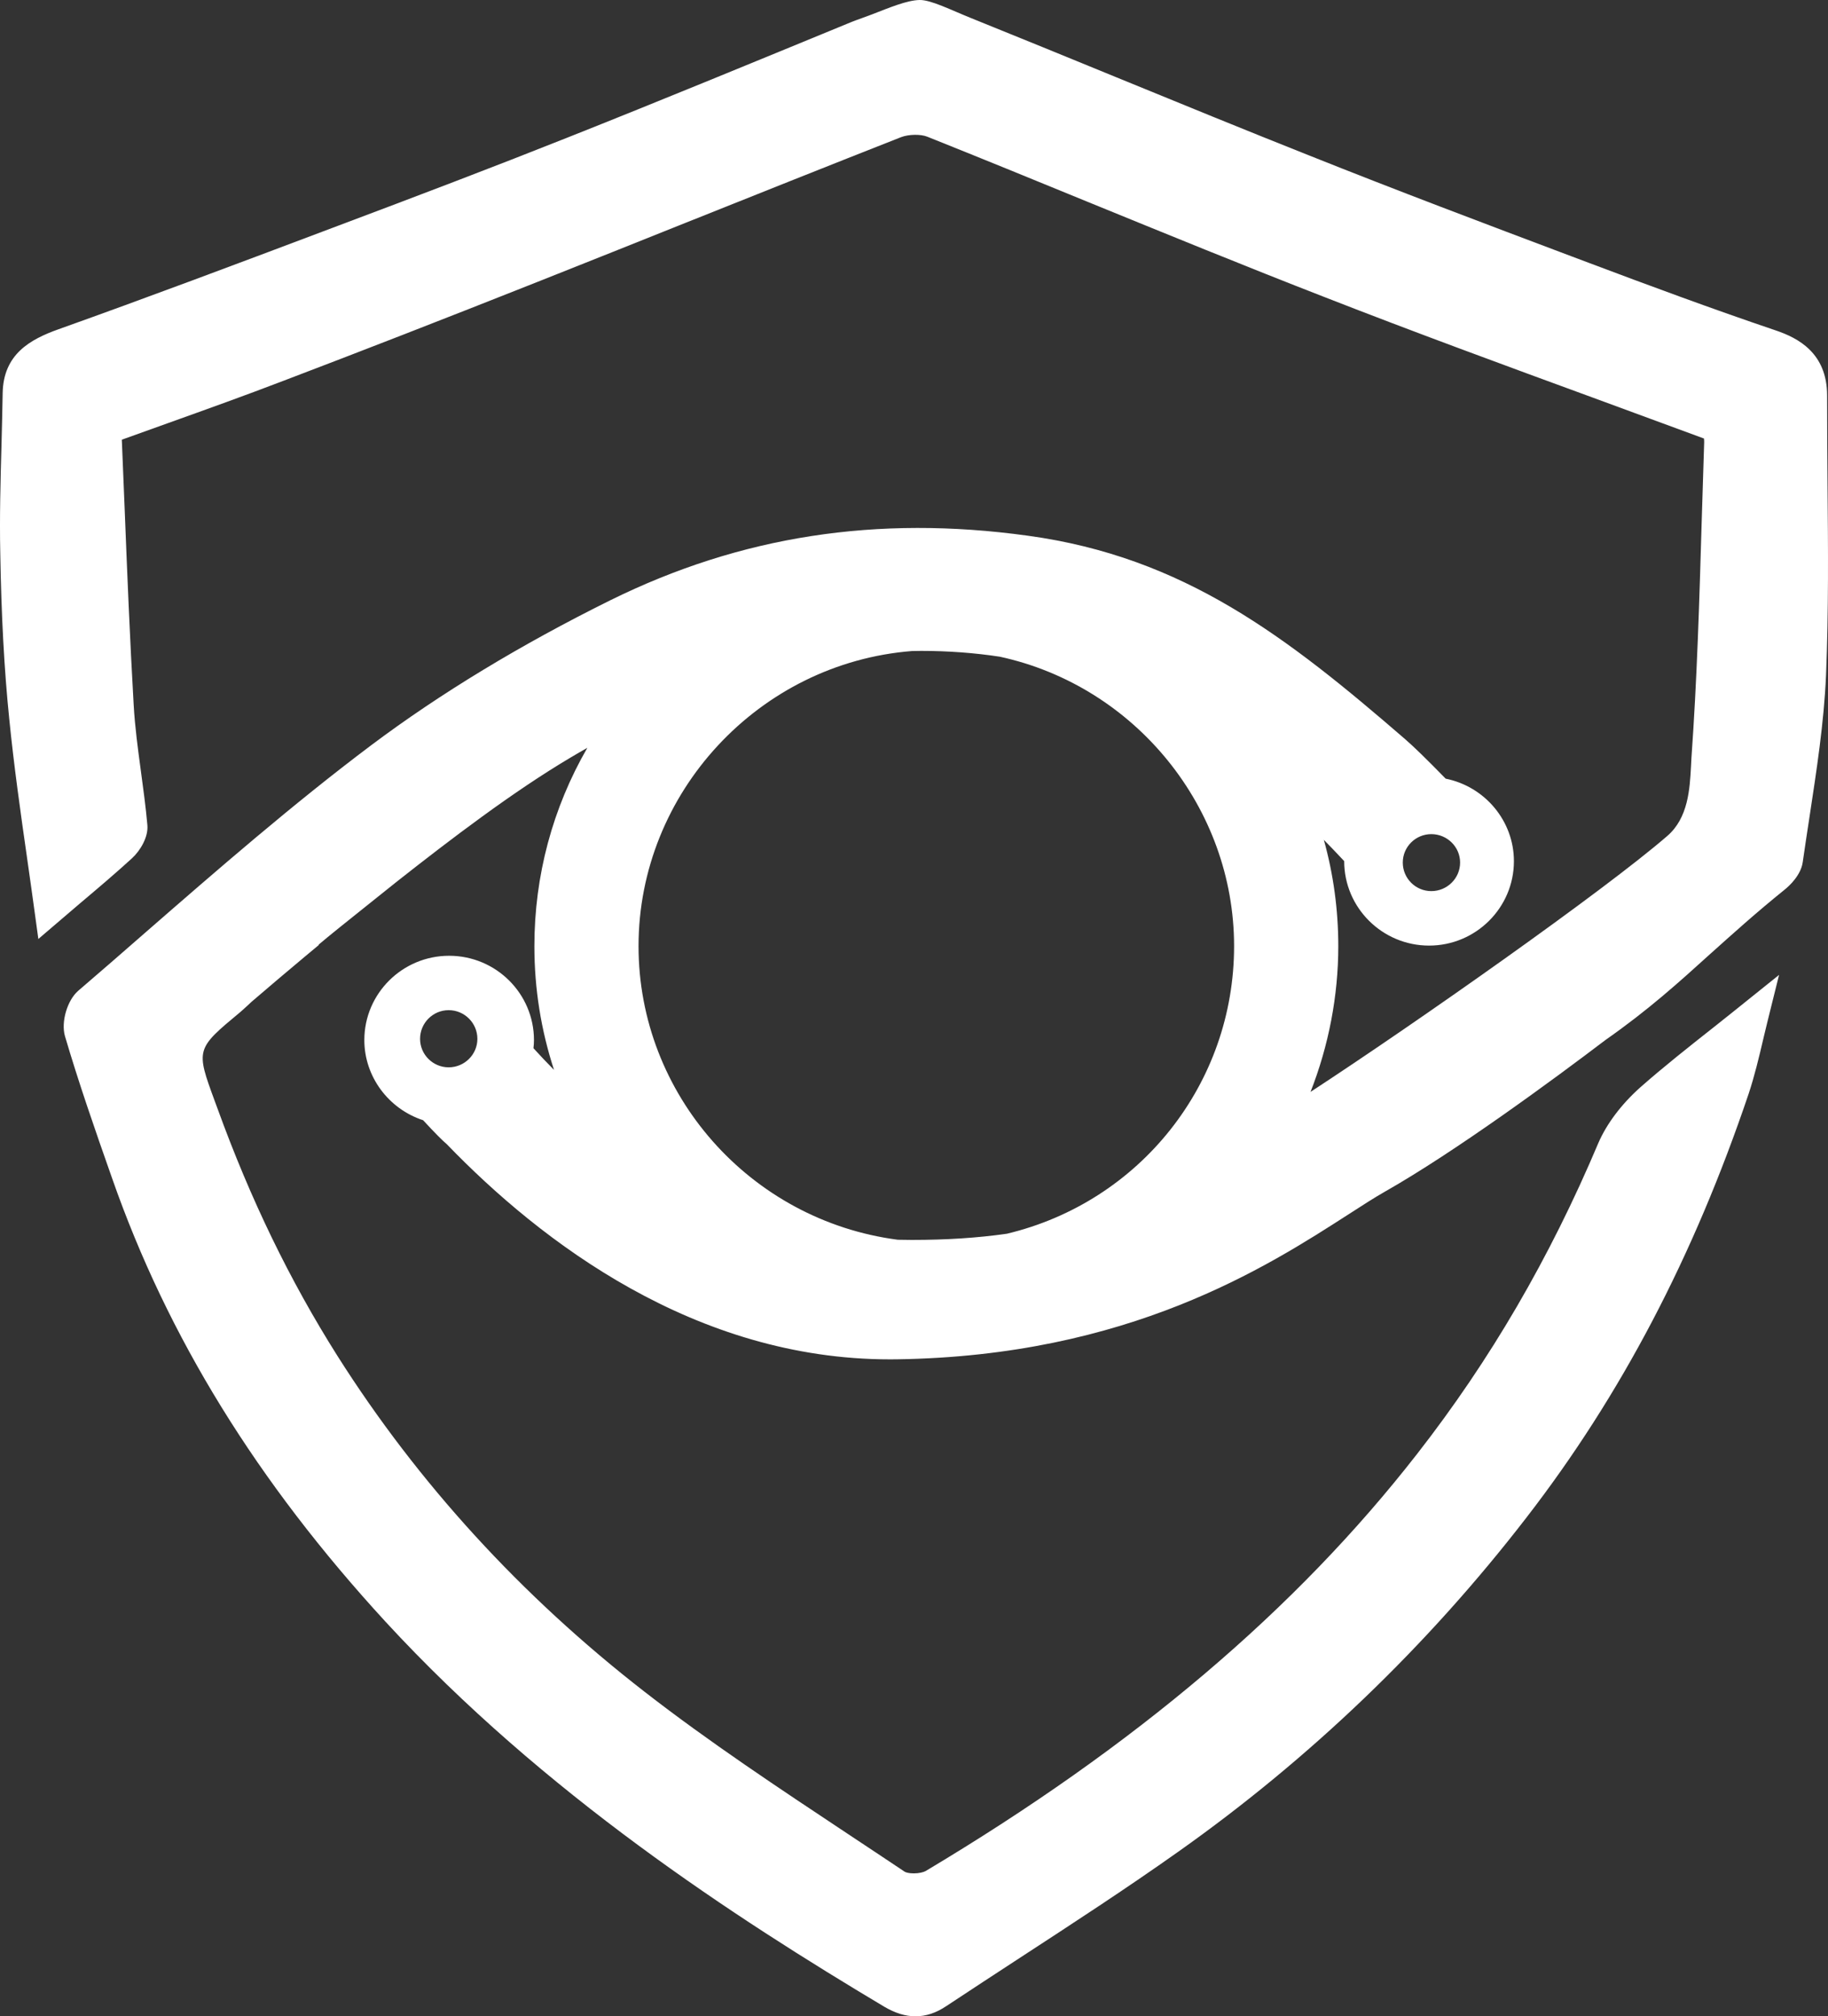 <svg width="39" height="43" viewBox="0 0 39 43" fill="none" xmlns="http://www.w3.org/2000/svg">
<rect x="0" y="0" width="39" height="43" fill="#333333" stroke="none"/>
<path fill-rule="evenodd" clip-rule="evenodd" d="M30.537 19.004C30.201 19.004 29.928 18.732 29.928 18.395C29.928 18.06 30.201 17.789 30.537 17.789C30.874 17.789 31.151 18.06 31.151 18.395C31.151 18.732 30.874 19.004 30.537 19.004ZM26.329 20.178C26.329 23.108 24.326 25.632 21.481 26.311C20.855 26.4 20.191 26.443 19.455 26.443L19.154 26.439C16 26.028 13.623 23.336 13.623 20.178C13.623 16.904 16.193 14.14 19.459 13.884L19.656 13.881C20.231 13.881 20.8 13.924 21.331 14.005C24.228 14.634 26.329 17.231 26.329 20.178ZM9.572 21.543C9.911 21.543 10.185 21.818 10.185 22.155C10.185 22.488 9.911 22.762 9.572 22.762C9.235 22.762 8.962 22.488 8.962 22.155C8.962 21.818 9.235 21.543 9.572 21.543ZM38.981 8.436C38.981 7.525 38.357 7.207 37.889 7.048C36.509 6.581 35.159 6.08 33.907 5.609L33.516 5.462C31.687 4.773 29.794 4.06 27.95 3.323C26.561 2.772 25.178 2.205 23.797 1.64C22.775 1.221 21.753 0.803 20.728 0.39C20.284 0.212 19.861 -0.005 19.618 0C19.346 0.006 18.977 0.163 18.601 0.308C18.474 0.358 18.285 0.421 18.179 0.464L18.132 0.483C16.154 1.296 14.111 2.139 12.092 2.94C10.528 3.562 8.968 4.155 7.11 4.853C5.024 5.64 3.144 6.345 1.248 7.022C0.639 7.239 0.073 7.556 0.057 8.38C0.051 8.748 0.041 9.118 0.032 9.485C0.011 10.246 -0.011 11.032 0.006 11.804C0.028 13.119 0.089 14.275 0.198 15.338C0.297 16.326 0.434 17.299 0.582 18.329C0.641 18.742 0.7 19.16 0.758 19.587L0.818 20.025L1.713 19.26C2.111 18.925 2.47 18.62 2.817 18.303C2.992 18.142 3.168 17.851 3.144 17.595C3.11 17.207 3.057 16.825 3.005 16.438C2.943 15.978 2.878 15.501 2.852 15.033C2.771 13.631 2.713 12.209 2.659 10.837L2.599 9.377L3.58 9.025C4.429 8.721 5.236 8.432 6.034 8.126C7.686 7.498 9.466 6.805 11.477 6.008C12.529 5.591 13.579 5.171 14.629 4.751C16.161 4.139 17.694 3.527 19.227 2.924C19.389 2.863 19.64 2.859 19.78 2.914C20.919 3.369 22.051 3.831 23.184 4.296C24.845 4.974 26.564 5.677 28.267 6.339C30.161 7.079 32.102 7.791 33.981 8.479C34.771 8.769 35.563 9.06 36.354 9.352C36.356 9.385 36.36 9.412 36.358 9.435C36.339 10.011 36.323 10.586 36.304 11.162C36.256 12.805 36.205 14.506 36.086 16.172L36.078 16.334C36.051 16.827 36.019 17.442 35.57 17.829C34.215 19.001 30.218 21.811 27.96 23.286C28.348 22.297 28.552 21.237 28.552 20.178C28.552 19.405 28.449 18.646 28.244 17.911C28.385 18.055 28.532 18.207 28.678 18.364C28.678 18.364 28.678 18.366 28.678 18.366C28.678 19.358 29.491 20.166 30.489 20.166C31.487 20.166 32.299 19.358 32.299 18.366C32.299 17.508 31.681 16.774 30.843 16.606C30.428 16.181 30.158 15.919 29.974 15.76C27.454 13.581 25.26 11.879 21.925 11.424C18.706 10.98 15.799 11.432 13.026 12.799C11.113 13.746 9.396 14.786 7.922 15.891C6.239 17.156 4.624 18.561 3.064 19.92C2.599 20.326 2.135 20.731 1.666 21.132C1.434 21.336 1.3 21.792 1.385 22.094C1.676 23.081 2.013 24.054 2.393 25.132C3.577 28.515 5.485 31.605 8.225 34.585C11.606 38.255 15.686 40.899 18.863 42.794C19.097 42.932 19.316 43 19.531 43C19.757 43 19.973 42.928 20.193 42.78C20.718 42.432 21.244 42.09 21.77 41.746C22.883 41.021 24.033 40.273 25.137 39.491C27.951 37.501 30.451 35.104 32.565 32.366C34.583 29.756 36.133 26.801 37.306 23.329C37.432 22.949 37.525 22.561 37.63 22.112C37.678 21.917 37.726 21.709 37.783 21.486L37.956 20.791L37.394 21.242C37.112 21.47 36.844 21.683 36.586 21.888C36.023 22.332 35.492 22.751 34.992 23.192C34.593 23.548 34.279 23.966 34.104 24.368C33.062 26.834 31.796 29.004 30.235 31.005C27.65 34.324 24.219 37.235 19.747 39.903C19.703 39.927 19.608 39.952 19.495 39.952C19.385 39.952 19.321 39.929 19.302 39.917C18.892 39.642 18.479 39.37 18.067 39.096C16.625 38.139 15.131 37.151 13.748 36.076C11.119 34.035 8.917 31.627 7.201 28.919C6.185 27.311 5.345 25.583 4.638 23.634L4.584 23.488C4.175 22.374 4.175 22.374 5.132 21.579C5.181 21.537 5.227 21.494 5.273 21.452L5.365 21.366C5.761 21.025 6.098 20.742 6.514 20.393L6.8 20.155L6.798 20.146C6.987 19.984 7.458 19.607 7.818 19.32C8.06 19.128 8.295 18.94 8.471 18.798C9.614 17.898 10.949 16.88 12.181 16.151C12.295 16.083 12.411 16.016 12.531 15.948C11.789 17.232 11.401 18.678 11.401 20.178C11.401 21.086 11.543 21.97 11.82 22.817C11.669 22.665 11.523 22.51 11.381 22.354C11.388 22.298 11.392 22.24 11.392 22.181C11.392 21.189 10.581 20.383 9.582 20.383C8.585 20.383 7.773 21.189 7.773 22.181C7.773 22.956 8.285 23.647 9.027 23.89C9.273 24.156 9.443 24.328 9.53 24.399C11.55 26.493 14.833 28.99 18.984 28.99L19.134 28.989C24.076 28.918 27.019 27.024 28.777 25.893C29.071 25.703 29.326 25.539 29.544 25.415C31.055 24.558 33.149 23.017 34.254 22.178C35.171 21.536 35.812 20.955 36.492 20.34C36.967 19.915 37.454 19.474 38.071 18.976C38.177 18.892 38.422 18.664 38.461 18.386C38.508 18.065 38.555 17.744 38.605 17.424C38.755 16.437 38.914 15.416 38.958 14.4C39.014 13.041 39.002 11.66 38.99 10.321C38.986 9.693 38.98 9.064 38.981 8.436Z" fill="white"/>
</svg>
